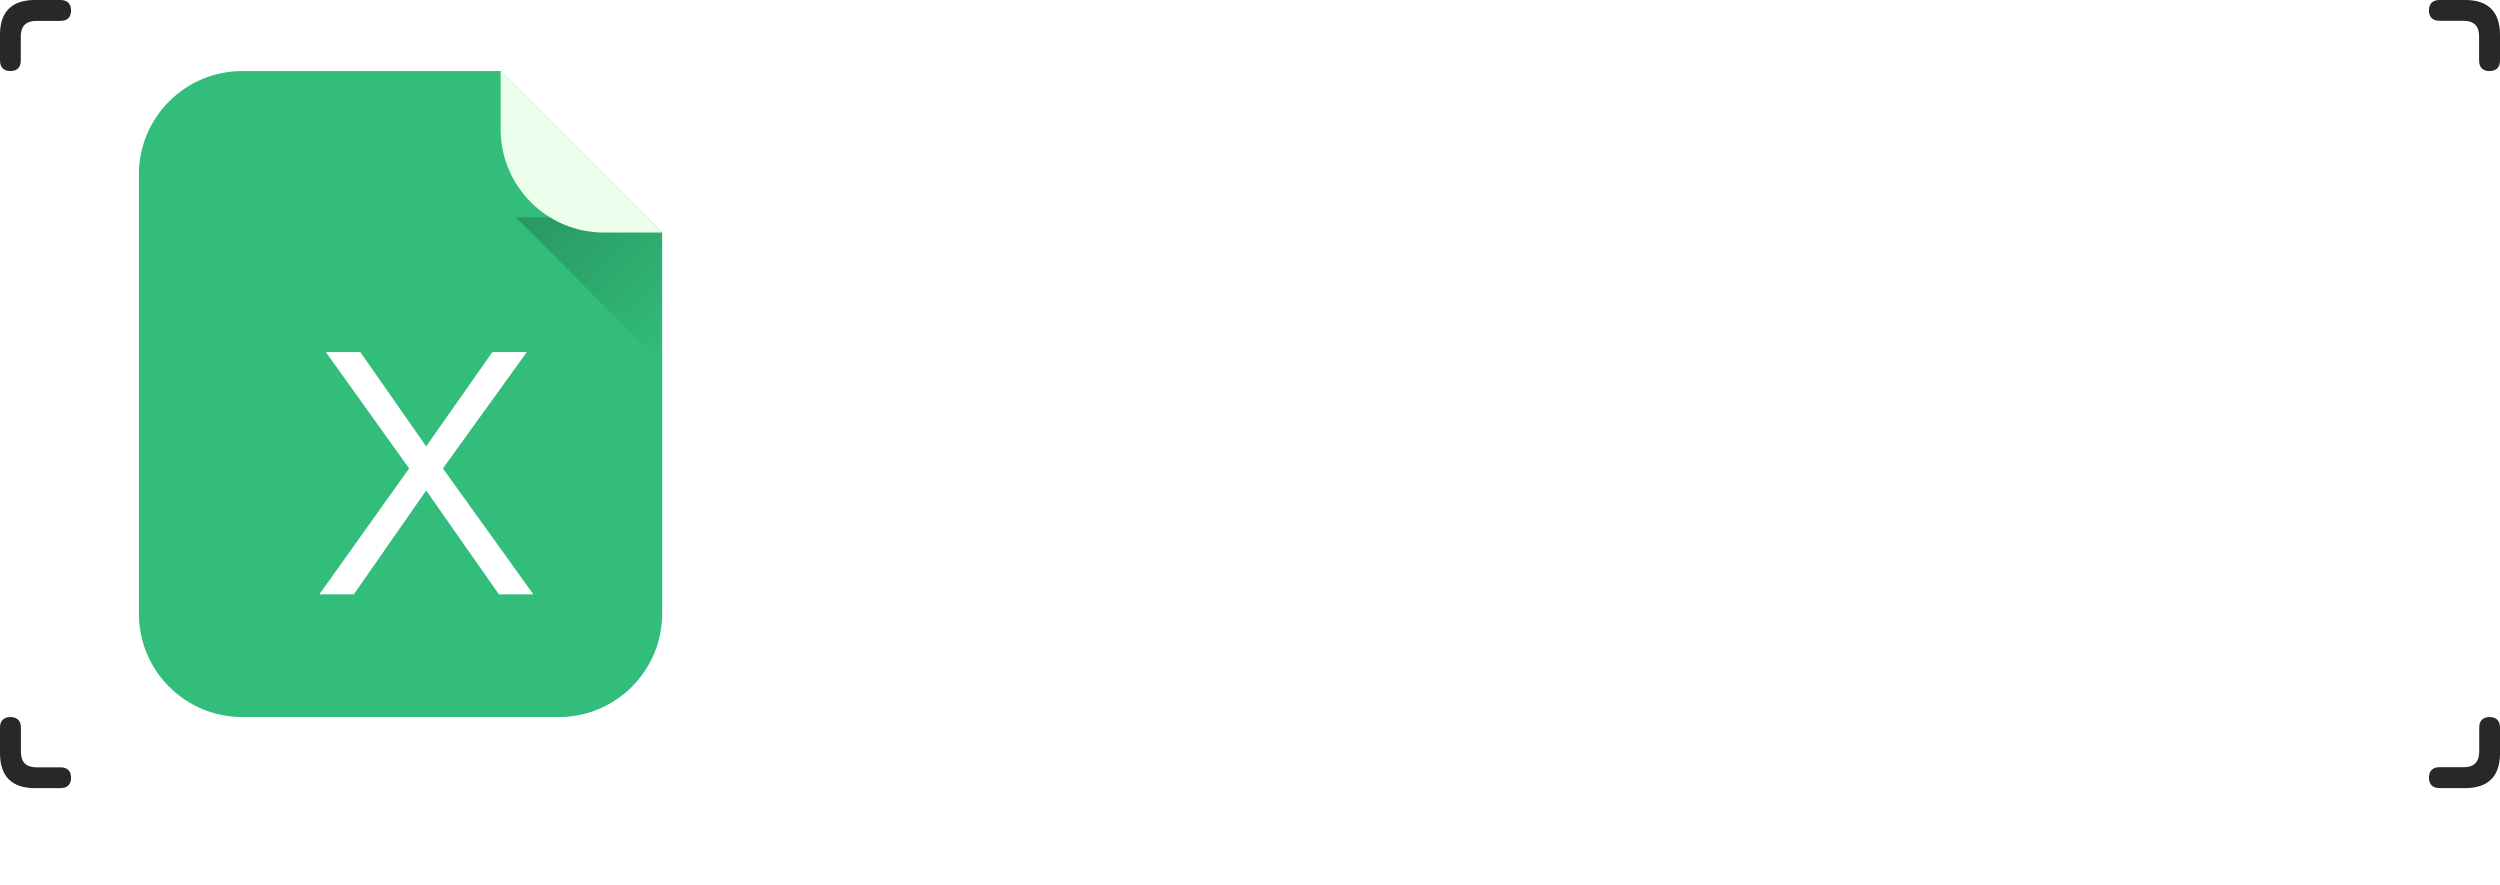 <svg width="387" height="137" viewBox="0 0 387 137" fill="none" xmlns="http://www.w3.org/2000/svg">
<path d="M123.632 106.166C118.225 106.166 114.302 102.031 114.302 96.412C114.302 90.58 118.225 86.551 123.844 86.551C129.358 86.551 133.175 90.474 133.281 96.412C133.281 102.031 129.464 106.166 123.632 106.166ZM196.662 105H178.001L171.533 92.064C168.882 87.081 167.186 83.37 165.171 79.235H164.959C163.475 83.37 161.672 87.081 159.34 92.064L153.508 105H135.059L155.735 68.844L135.801 33.535H154.356L160.612 46.577C162.733 50.925 164.323 54.423 166.02 58.453H166.232C167.928 53.893 169.306 50.712 171.109 46.577L177.153 33.535H195.602L175.456 68.419L196.662 105ZM202.312 105V33.535H218.428V91.428H246.845V105H202.312ZM250.422 101.607L253.709 88.353C257.95 90.58 264.736 92.806 271.628 92.806C279.051 92.806 282.974 89.732 282.974 85.066C282.974 80.613 279.581 78.068 270.992 75.099C259.117 70.858 251.271 64.284 251.271 53.893C251.271 41.7 261.555 32.475 278.308 32.475C286.473 32.475 292.304 34.066 296.546 36.08L292.941 49.016C290.184 47.638 284.988 45.623 278.096 45.623C271.098 45.623 267.705 48.91 267.705 52.515C267.705 57.074 271.628 59.089 280.959 62.588C293.577 67.253 299.408 73.827 299.408 83.9C299.408 95.881 290.29 106.06 270.674 106.06C262.51 106.06 254.451 103.834 250.422 101.607ZM363.561 105H344.9L338.432 92.064C335.781 87.081 334.084 83.37 332.07 79.235H331.858C330.373 83.37 328.571 87.081 326.238 92.064L320.407 105H301.957L322.633 68.844L302.699 33.535H321.255L327.511 46.577C329.631 50.925 331.222 54.423 332.918 58.453H333.13C334.827 53.893 336.205 50.712 338.008 46.577L344.051 33.535H362.501L342.355 68.419L363.561 105Z" fill="white"/>
<path d="M1.609 11C2.66 11 3.218 10.422 3.218 9.365V5.632C3.218 4.03 4.055 3.237 5.582 3.237H9.375C10.425 3.237 11 2.659 11 1.619C11 0.578 10.425 0 9.375 0H5.385C1.839 0 0 1.833 0 5.351V9.365C0 10.422 0.575 11 1.609 11Z" fill="#282828"/>
<path d="M376 1.609C376 2.66 376.578 3.218 377.635 3.218L381.368 3.218C382.97 3.218 383.763 4.055 383.763 5.582L383.763 9.375C383.763 10.425 384.341 11 385.381 11C386.422 11 387 10.425 387 9.375L387 5.385C387 1.839 385.167 -8.01375e-08 381.649 -2.33915e-07L377.635 -4.09351e-07C376.578 -4.55557e-07 376 0.575 376 1.609Z" fill="#282828"/>
<path d="M385.391 111C384.34 111 383.782 111.578 383.782 112.635L383.782 116.368C383.782 117.97 382.945 118.763 381.418 118.763L377.625 118.763C376.575 118.763 376 119.341 376 120.381C376 121.422 376.575 122 377.625 122L381.615 122C385.161 122 387 120.167 387 116.649L387 112.635C387 111.578 386.425 111 385.391 111Z" fill="#282828"/>
<path d="M11 120.391C11 119.34 10.422 118.782 9.365 118.782L5.632 118.782C4.03 118.782 3.237 117.945 3.237 116.418L3.237 112.625C3.237 111.575 2.659 111 1.619 111C0.578 111 1.36712e-06 111.575 1.22933e-06 112.625L7.06167e-07 116.615C2.4113e-07 120.161 1.833 122 5.351 122L9.365 122C10.422 122 11 121.425 11 120.391Z" fill="#282828"/>
<g filter="url(#filter0_ii_3_1407)">
<path fill-rule="evenodd" clip-rule="evenodd" d="M37.5 11C28.663 11 21.5 18.163 21.5 27V95C21.5 103.837 28.663 111 37.5 111H86.5C95.337 111 102.5 103.837 102.5 95V36L77.5 11H37.5Z" fill="#32BD7A"/>
</g>
<g filter="url(#filter1_dd_3_1407)">
<path d="M50.775 86L61.972 69.929L73.227 86H78.562L64.561 66.515L77.554 48.5H72.219L61.972 63.101L51.775 48.5H46.441L59.331 66.515L45.438 86H50.775Z" fill="white"/>
</g>
<path d="M100.154 33.656H79.844L102.5 56.312V36L100.154 33.656Z" fill="url(#paint0_linear_3_1407)"/>
<path d="M93.5 36L102.5 36L77.5 11L77.5 20C77.5 28.837 84.663 36 93.5 36Z" fill="#EBFFEC"/>
<defs>
<filter id="filter0_ii_3_1407" x="21.5" y="10" width="81" height="102" filterUnits="userSpaceOnUse" color-interpolation-filters="sRGB">
<feFlood flood-opacity="0" result="BackgroundImageFix"/>
<feBlend mode="normal" in="SourceGraphic" in2="BackgroundImageFix" result="shape"/>
<feColorMatrix in="SourceAlpha" type="matrix" values="0 0 0 0 0 0 0 0 0 0 0 0 0 0 0 0 0 0 127 0" result="hardAlpha"/>
<feOffset dy="-2"/>
<feGaussianBlur stdDeviation="0.5"/>
<feComposite in2="hardAlpha" operator="arithmetic" k2="-1" k3="1"/>
<feColorMatrix type="matrix" values="0 0 0 0 0 0 0 0 0 0 0 0 0 0 0 0 0 0 0.3 0"/>
<feBlend mode="normal" in2="shape" result="effect1_innerShadow_3_1407"/>
<feColorMatrix in="SourceAlpha" type="matrix" values="0 0 0 0 0 0 0 0 0 0 0 0 0 0 0 0 0 0 127 0" result="hardAlpha"/>
<feOffset dy="2"/>
<feGaussianBlur stdDeviation="0.5"/>
<feComposite in2="hardAlpha" operator="arithmetic" k2="-1" k3="1"/>
<feColorMatrix type="matrix" values="0 0 0 0 1 0 0 0 0 1 0 0 0 0 1 0 0 0 0.3 0"/>
<feBlend mode="normal" in2="effect1_innerShadow_3_1407" result="effect2_innerShadow_3_1407"/>
</filter>
<filter id="filter1_dd_3_1407" x="44.438" y="47.5" width="42.125" height="48.5" filterUnits="userSpaceOnUse" color-interpolation-filters="sRGB">
<feFlood flood-opacity="0" result="BackgroundImageFix"/>
<feColorMatrix in="SourceAlpha" type="matrix" values="0 0 0 0 0 0 0 0 0 0 0 0 0 0 0 0 0 0 127 0" result="hardAlpha"/>
<feOffset dx="4" dy="6"/>
<feGaussianBlur stdDeviation="2"/>
<feColorMatrix type="matrix" values="0 0 0 0 0 0 0 0 0 0 0 0 0 0 0 0 0 0 0.1 0"/>
<feBlend mode="normal" in2="BackgroundImageFix" result="effect1_dropShadow_3_1407"/>
<feColorMatrix in="SourceAlpha" type="matrix" values="0 0 0 0 0 0 0 0 0 0 0 0 0 0 0 0 0 0 127 0" result="hardAlpha"/>
<feOffset/>
<feGaussianBlur stdDeviation="0.5"/>
<feColorMatrix type="matrix" values="0 0 0 0 0 0 0 0 0 0 0 0 0 0 0 0 0 0 0.4 0"/>
<feBlend mode="normal" in2="effect1_dropShadow_3_1407" result="effect2_dropShadow_3_1407"/>
<feBlend mode="normal" in="SourceGraphic" in2="effect2_dropShadow_3_1407" result="shape"/>
</filter>
<linearGradient id="paint0_linear_3_1407" x1="84.922" y1="28.578" x2="107.578" y2="51.234" gradientUnits="userSpaceOnUse">
<stop stop-opacity="0.2"/>
<stop offset="1" stop-opacity="0"/>
</linearGradient>
</defs>
</svg>
